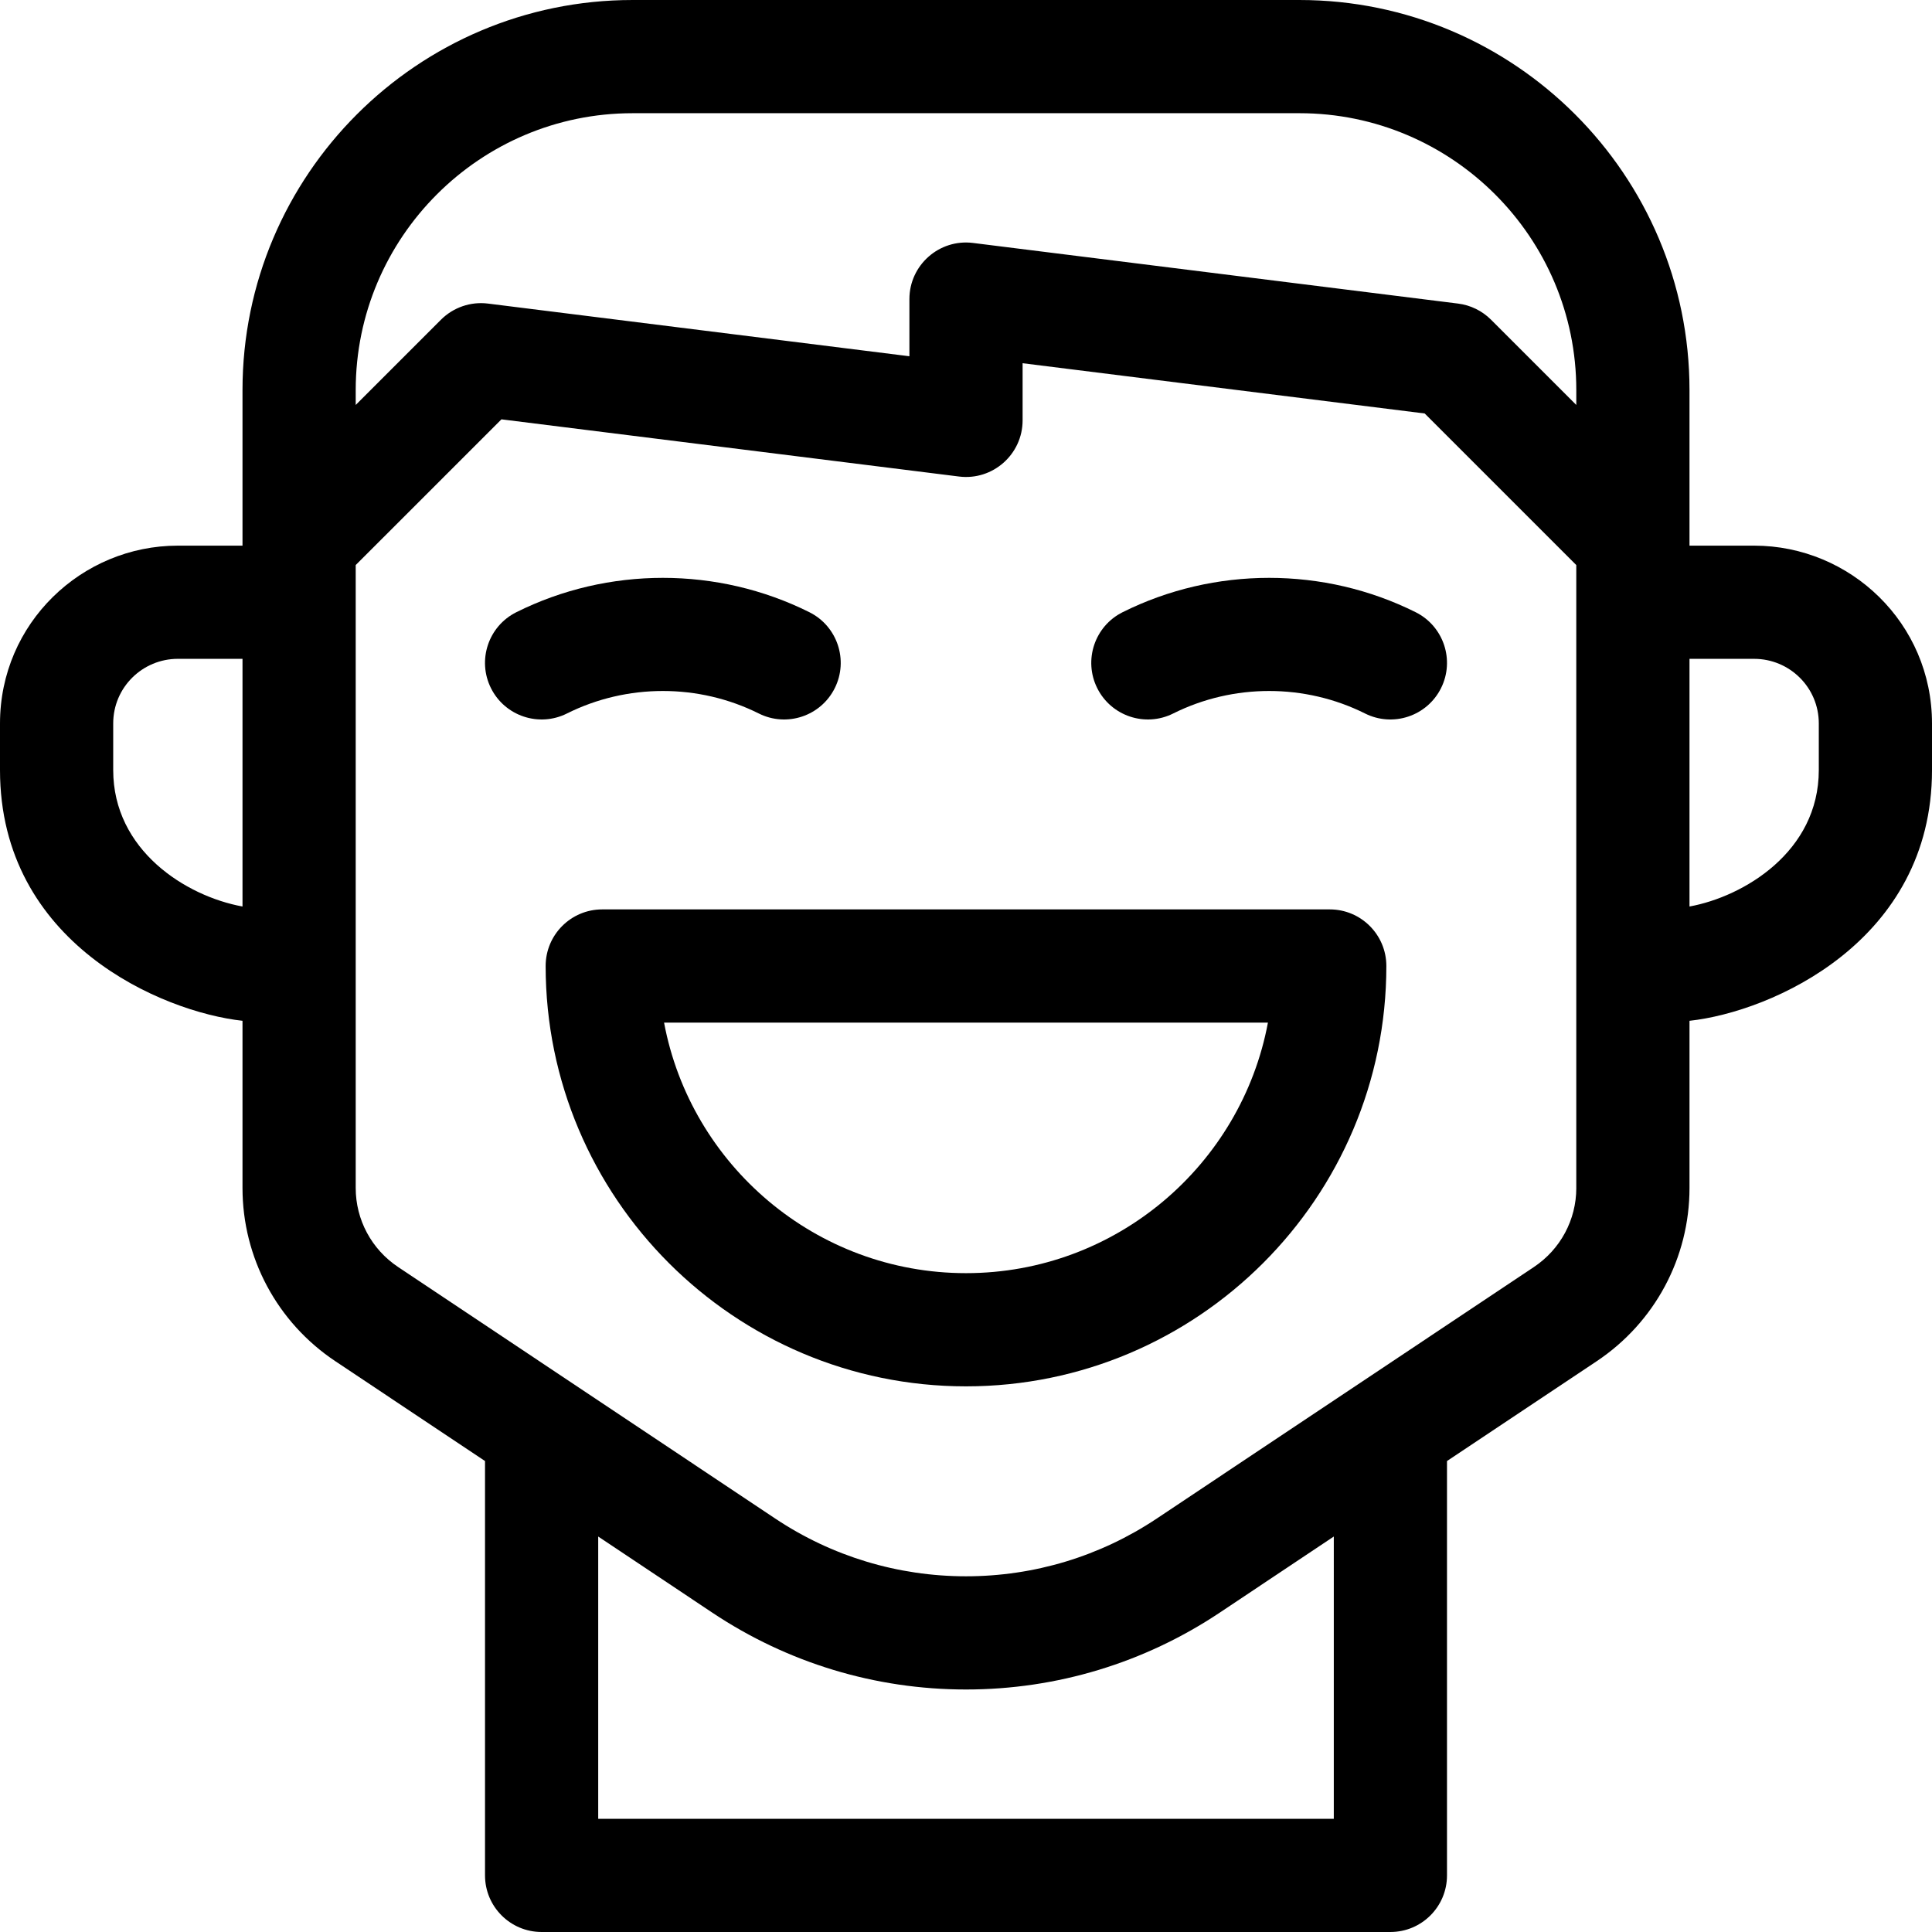 <svg height="50pt" viewBox="0 0 512 512" width="50pt" xmlns="http://www.w3.org/2000/svg"><path d="m352.398 241h-192.797c-8.285 0-15 6.715-15 15 0 61.426 49.973 111.398 111.398 111.398s111.398-49.973 111.398-111.398c0-8.285-6.715-15-15-15zm-96.398 96.398c-39.762 0-72.957-28.656-80.016-66.398h160.031c-7.059 37.742-40.254 66.398-80.016 66.398zm0 0"/><path d="m464.867 144.602h-17.133v-41.234c0-56.996-46.371-103.367-103.367-103.367h-176.734c-56.996 0-103.367 46.371-103.367 103.367v41.234h-17.133c-25.484 0-47.133 20.555-47.133 47.133v12.336c0 45.93 43.039 64.125 64.266 66.449v44.316c0 18.469 9.195 35.629 24.594 45.895l39.676 26.457v109.812c0 8.285 6.715 15 15 15h224.934c8.285 0 15-6.715 15-15v-109.809l39.676-26.457c15.395-10.27 24.59-27.43 24.59-45.898v-44.312c21.844-2.395 64.266-21.066 64.266-66.453v-12.336c0-26.578-21.648-47.133-47.133-47.133zm-297.234-114.602h176.734c40.453 0 73.367 32.91 73.367 73.367v3.953l-22.594-22.594c-2.359-2.359-5.438-3.863-8.746-4.277l-128.535-16.066c-8.953-1.121-16.859 5.871-16.859 14.883v15.145l-111.672-13.961c-4.586-.578-9.195 1.004-12.469 4.277l-22.594 22.594v-3.953c0-40.457 32.914-73.367 73.367-73.367zm-137.633 174.07v-12.336c0-9.594 7.777-17.137 17.133-17.137h17.133v65.637c-15.043-2.746-34.266-14.922-34.266-36.164zm323.469 277.93h-194.938v-74.805l30.262 20.191c19.961 13.309 43.199 20.348 67.207 20.348s47.246-7.039 67.215-20.352l30.254-20.188zm64.266-167.164c0 8.418-4.203 16.246-11.238 20.941l-99.934 66.648c-15.016 10.016-32.5 15.309-50.562 15.309-18.066 0-35.547-5.293-50.555-15.301l-99.941-66.66c-7.035-4.691-11.238-12.52-11.238-20.938v-165.09l38.621-38.617 121.254 15.156c8.93 1.121 16.859-5.859 16.859-14.887v-15.141l106.562 13.32 40.168 40.168v165.09zm64.266-110.766c0 21.707-19.969 33.555-34.266 36.164v-65.633h17.133c9.352 0 17.133 7.535 17.133 17.133zm0 0"/><path d="m201.098 189.086c7.375 3.688 16.402.727 20.121-6.715 3.703-7.41.695-16.422-6.715-20.125-24.32-12.145-53.355-12.145-77.676 0-7.41 3.703-10.418 12.715-6.715 20.125s12.715 10.414 20.125 6.715c15.922-7.957 34.934-7.957 50.859 0zm0 0"/><path d="m375.172 162.246c-24.316-12.145-53.355-12.145-77.676 0-7.41 3.703-10.418 12.715-6.715 20.125s12.711 10.414 20.121 6.715c15.926-7.957 34.938-7.957 50.859 0 7.379 3.688 16.402.727 20.125-6.715 3.703-7.41.695-16.422-6.715-20.125zm0 0"/></svg>